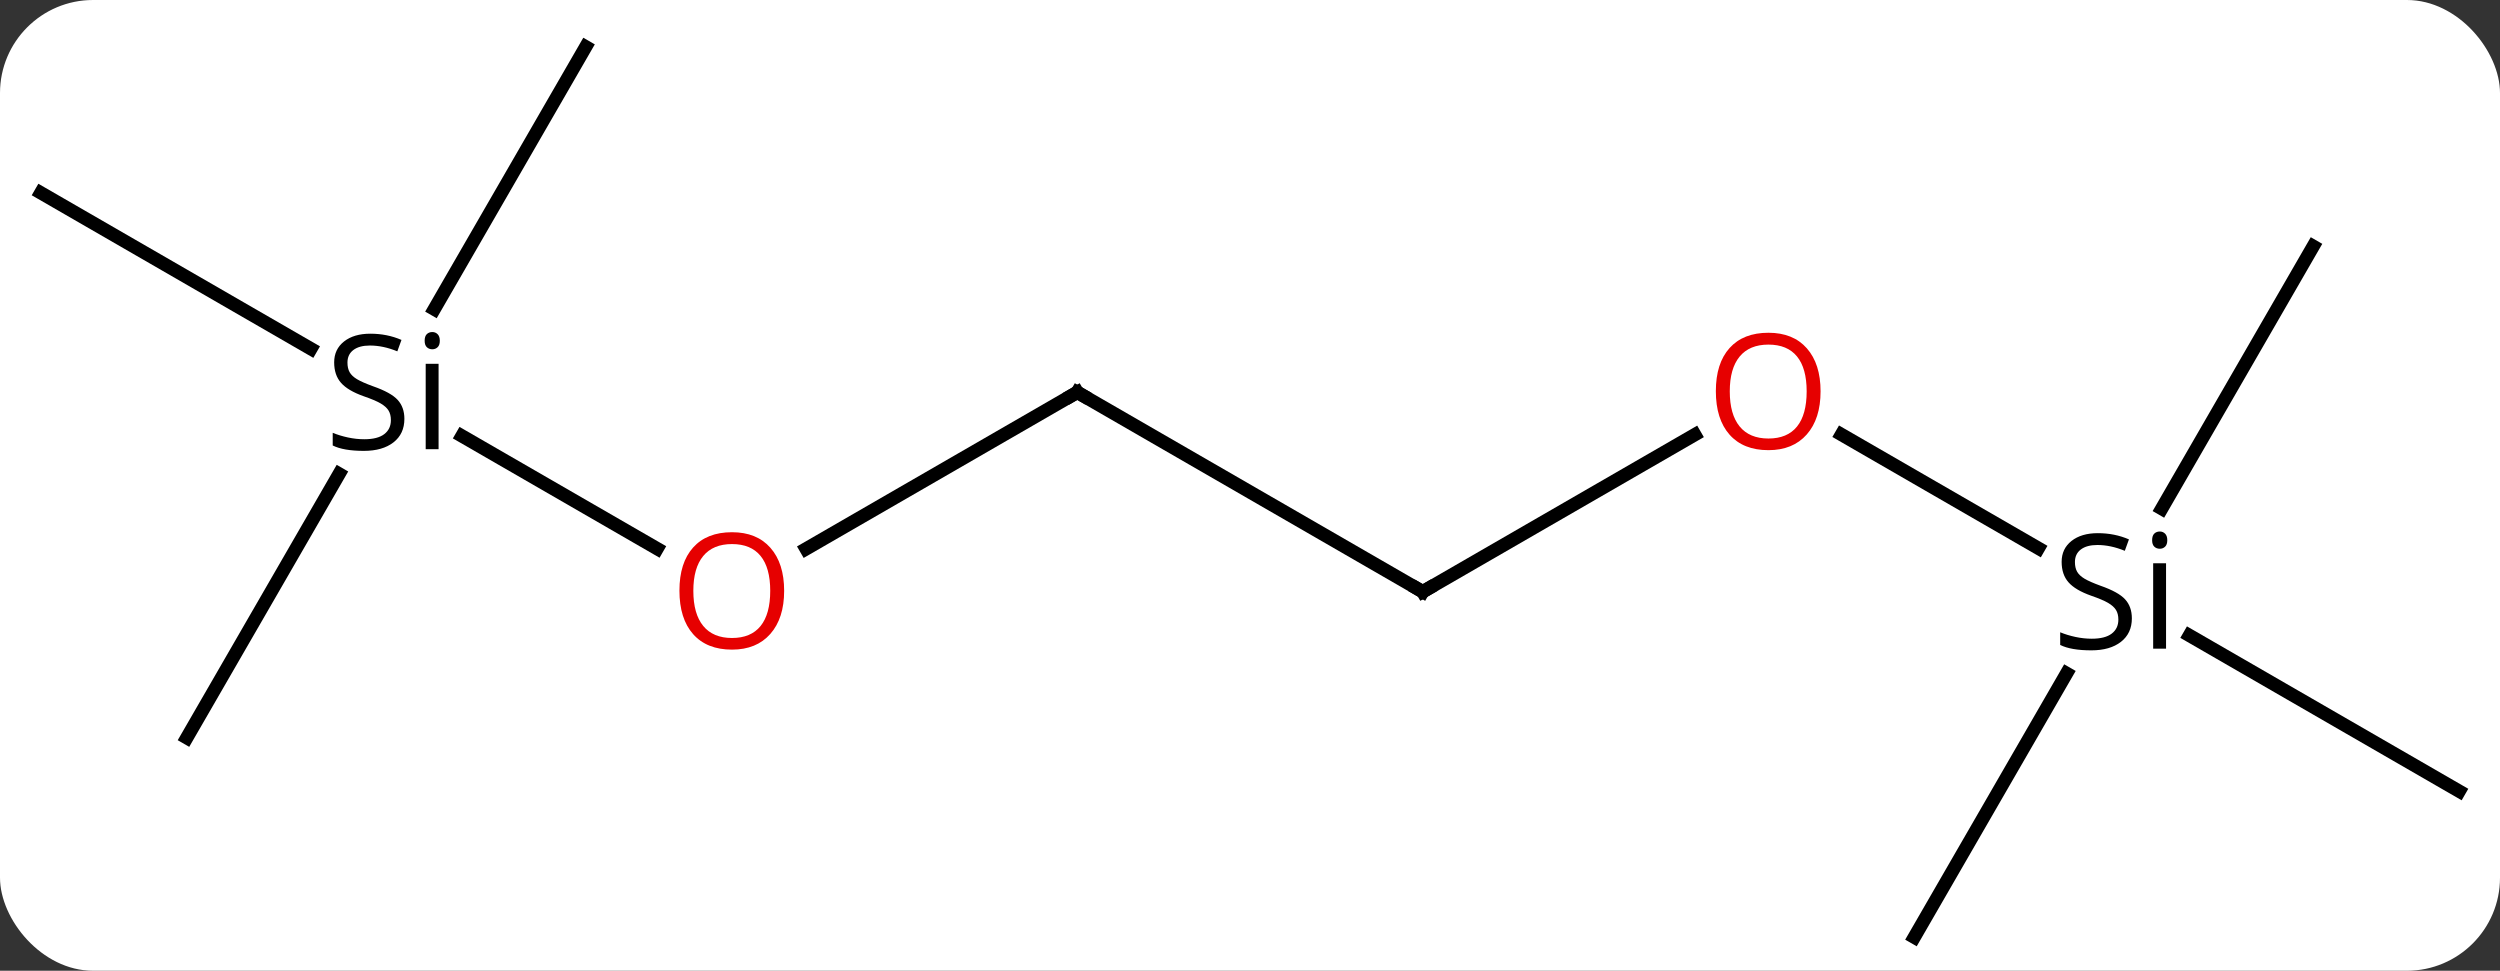 <svg width="188" viewBox="0 0 188 73" style="fill-opacity:1; color-rendering:auto; color-interpolation:auto; text-rendering:auto; stroke:black; stroke-linecap:square; stroke-miterlimit:10; shape-rendering:auto; stroke-opacity:1; fill:black; stroke-dasharray:none; font-weight:normal; stroke-width:1; font-family:'Open Sans'; font-style:normal; stroke-linejoin:miter; font-size:12; stroke-dashoffset:0; image-rendering:auto;" height="73" class="cas-substance-image" xmlns:xlink="http://www.w3.org/1999/xlink" xmlns="http://www.w3.org/2000/svg"><rect x="0" y="0" width="188" height="73" fill="#333333" stroke="none"/><svg class="cas-substance-single-component"><rect y="0" x="0" width="188" stroke="none" ry="7" rx="7" height="73" fill="white" class="cas-substance-group"/><svg y="0" x="0" width="188" viewBox="0 0 188 73" style="fill:black;" height="73" class="cas-substance-single-component-image"><svg><g><g transform="translate(94,37)" style="text-rendering:geometricPrecision; color-rendering:optimizeQuality; color-interpolation:linearRGB; stroke-linecap:butt; image-rendering:optimizeQuality;"><line y2="-4.215" y1="4.259" x2="-59.263" x1="-44.584" style="fill:none;"/><line y2="-7.5" y1="4.274" x2="-12.99" x1="-33.383" style="fill:none;"/><line y2="-22.5" y1="-10.772" x2="-90.933" x1="-70.62" style="fill:none;"/><line y2="18.48" y1="-1.362" x2="-79.953" x1="-68.497" style="fill:none;"/><line y2="-33.48" y1="-13.75" x2="-49.953" x1="-61.344" style="fill:none;"/><line y2="7.5" y1="-7.5" x2="12.99" x1="-12.99" style="fill:none;"/><line y2="-4.311" y1="7.5" x2="33.447" x1="12.99" style="fill:none;"/><line y2="4.229" y1="-4.322" x2="59.286" x1="44.476" style="fill:none;"/><line y2="22.5" y1="10.785" x2="90.933" x1="70.642" style="fill:none;"/><line y2="-18.48" y1="1.25" x2="79.953" x1="68.561" style="fill:none;"/><line y2="33.48" y1="13.638" x2="49.953" x1="61.409" style="fill:none;"/></g><g transform="translate(94,37)" style="fill:rgb(230,0,0); text-rendering:geometricPrecision; color-rendering:optimizeQuality; image-rendering:optimizeQuality; font-family:'Open Sans'; stroke:rgb(230,0,0); color-interpolation:linearRGB;"><path style="stroke:none;" d="M-35.032 7.43 Q-35.032 9.492 -36.072 10.672 Q-37.111 11.852 -38.954 11.852 Q-40.845 11.852 -41.876 10.688 Q-42.907 9.523 -42.907 7.414 Q-42.907 5.32 -41.876 4.172 Q-40.845 3.023 -38.954 3.023 Q-37.095 3.023 -36.064 4.195 Q-35.032 5.367 -35.032 7.43 ZM-41.861 7.43 Q-41.861 9.164 -41.118 10.07 Q-40.376 10.977 -38.954 10.977 Q-37.532 10.977 -36.806 10.078 Q-36.079 9.18 -36.079 7.43 Q-36.079 5.695 -36.806 4.805 Q-37.532 3.914 -38.954 3.914 Q-40.376 3.914 -41.118 4.812 Q-41.861 5.711 -41.861 7.43 Z"/><path style="fill:black; stroke:none;" d="M-63.59 -5.5 Q-63.59 -4.375 -64.41 -3.734 Q-65.23 -3.094 -66.637 -3.094 Q-68.168 -3.094 -68.98 -3.5 L-68.98 -4.453 Q-68.449 -4.234 -67.832 -4.102 Q-67.215 -3.969 -66.605 -3.969 Q-65.605 -3.969 -65.105 -4.352 Q-64.605 -4.734 -64.605 -5.406 Q-64.605 -5.844 -64.785 -6.133 Q-64.965 -6.422 -65.379 -6.664 Q-65.793 -6.906 -66.652 -7.203 Q-67.84 -7.625 -68.355 -8.211 Q-68.871 -8.797 -68.871 -9.75 Q-68.871 -10.734 -68.129 -11.32 Q-67.387 -11.906 -66.152 -11.906 Q-64.887 -11.906 -63.809 -11.438 L-64.121 -10.578 Q-65.183 -11.016 -66.183 -11.016 Q-66.98 -11.016 -67.426 -10.68 Q-67.871 -10.344 -67.871 -9.734 Q-67.871 -9.297 -67.707 -9.008 Q-67.543 -8.719 -67.152 -8.484 Q-66.762 -8.25 -65.949 -7.953 Q-64.605 -7.484 -64.097 -6.93 Q-63.59 -6.375 -63.59 -5.5 ZM-61.019 -3.219 L-61.988 -3.219 L-61.988 -9.641 L-61.019 -9.641 L-61.019 -3.219 ZM-62.066 -11.375 Q-62.066 -11.719 -61.902 -11.875 Q-61.738 -12.031 -61.488 -12.031 Q-61.254 -12.031 -61.09 -11.867 Q-60.926 -11.703 -60.926 -11.375 Q-60.926 -11.047 -61.09 -10.891 Q-61.254 -10.734 -61.488 -10.734 Q-61.738 -10.734 -61.902 -10.891 Q-62.066 -11.047 -62.066 -11.375 Z"/></g><g transform="translate(94,37)" style="stroke-linecap:butt; text-rendering:geometricPrecision; color-rendering:optimizeQuality; image-rendering:optimizeQuality; font-family:'Open Sans'; color-interpolation:linearRGB; stroke-miterlimit:5;"><path style="fill:none;" d="M-13.423 -7.25 L-12.99 -7.5 L-12.557 -7.25"/><path style="fill:none;" d="M12.557 7.25 L12.99 7.5 L13.423 7.25"/><path style="fill:rgb(230,0,0); stroke:none;" d="M42.907 -7.57 Q42.907 -5.508 41.868 -4.328 Q40.829 -3.148 38.986 -3.148 Q37.095 -3.148 36.064 -4.312 Q35.032 -5.477 35.032 -7.586 Q35.032 -9.68 36.064 -10.828 Q37.095 -11.977 38.986 -11.977 Q40.845 -11.977 41.876 -10.805 Q42.907 -9.633 42.907 -7.57 ZM36.079 -7.57 Q36.079 -5.836 36.822 -4.93 Q37.564 -4.023 38.986 -4.023 Q40.407 -4.023 41.134 -4.922 Q41.861 -5.82 41.861 -7.57 Q41.861 -9.305 41.134 -10.195 Q40.407 -11.086 38.986 -11.086 Q37.564 -11.086 36.822 -10.188 Q36.079 -9.289 36.079 -7.57 Z"/><path style="stroke:none;" d="M66.316 9.5 Q66.316 10.625 65.496 11.266 Q64.676 11.906 63.269 11.906 Q61.738 11.906 60.926 11.5 L60.926 10.547 Q61.457 10.766 62.074 10.898 Q62.691 11.031 63.301 11.031 Q64.301 11.031 64.801 10.648 Q65.301 10.266 65.301 9.594 Q65.301 9.156 65.121 8.867 Q64.941 8.578 64.527 8.336 Q64.113 8.094 63.254 7.797 Q62.066 7.375 61.551 6.789 Q61.035 6.203 61.035 5.25 Q61.035 4.266 61.777 3.68 Q62.519 3.094 63.754 3.094 Q65.019 3.094 66.097 3.562 L65.785 4.422 Q64.722 3.984 63.722 3.984 Q62.926 3.984 62.48 4.32 Q62.035 4.656 62.035 5.266 Q62.035 5.703 62.199 5.992 Q62.363 6.281 62.754 6.516 Q63.144 6.75 63.957 7.047 Q65.301 7.516 65.808 8.07 Q66.316 8.625 66.316 9.5 ZM68.887 11.781 L67.918 11.781 L67.918 5.359 L68.887 5.359 L68.887 11.781 ZM67.84 3.625 Q67.84 3.281 68.004 3.125 Q68.168 2.969 68.418 2.969 Q68.652 2.969 68.816 3.133 Q68.98 3.297 68.98 3.625 Q68.98 3.953 68.816 4.109 Q68.652 4.266 68.418 4.266 Q68.168 4.266 68.004 4.109 Q67.84 3.953 67.84 3.625 Z"/></g></g></svg></svg></svg></svg>